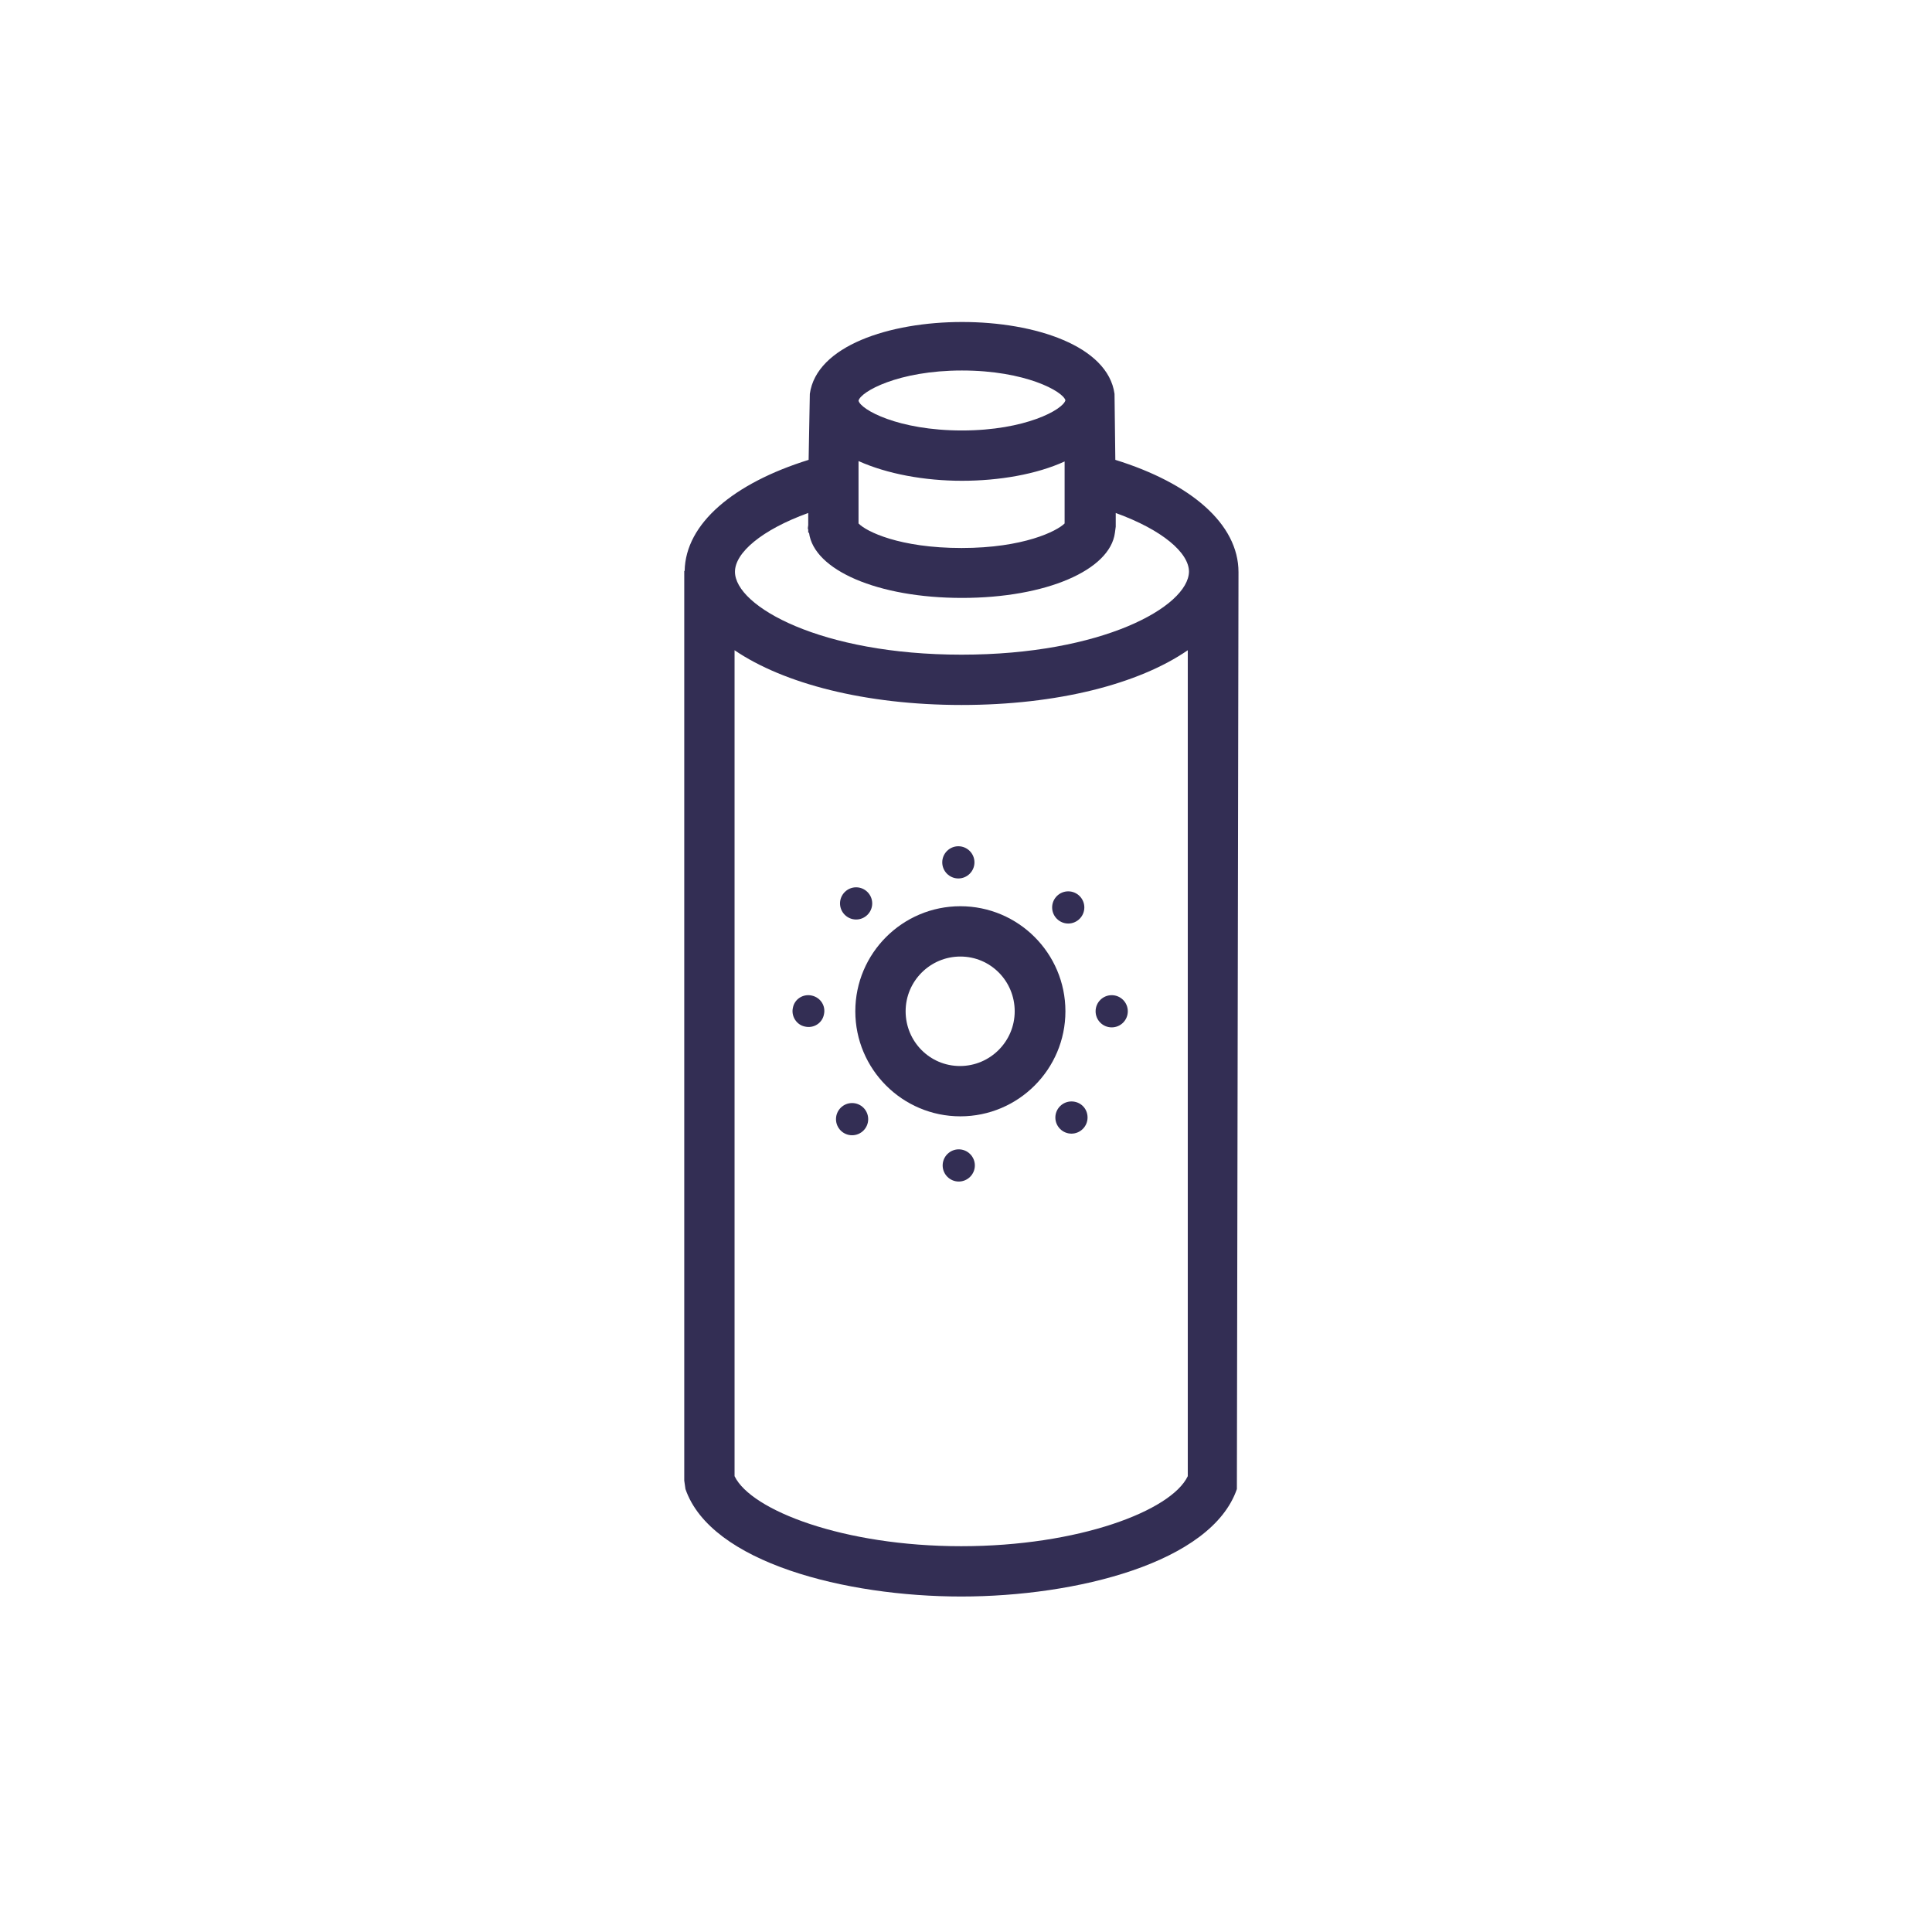 <svg viewBox="0 0 48 48" fill="none" xmlns="http://www.w3.org/2000/svg">
  <title>Body Sunscreen Glyph</title>
  <path d="M27.71 11.425L27.69 9.785C27.36 7.405 20.45 7.405 20.12 9.785L20.09 11.425C18.23 12.005 17.03 13.005 17.01 14.185H17V36.785L17.03 36.995C17.66 38.825 21.02 39.665 23.88 39.665C26.74 39.665 30.1 38.825 30.73 36.995C30.73 36.995 30.77 14.245 30.77 14.215C30.77 13.015 29.58 12.005 27.71 11.425ZM23.9 9.205C25.48 9.205 26.41 9.725 26.47 9.945C26.41 10.175 25.48 10.695 23.9 10.695C22.31 10.695 21.38 10.175 21.33 9.955C21.38 9.735 22.31 9.205 23.9 9.205ZM21.33 11.455C22.04 11.775 22.97 11.945 23.9 11.945C24.82 11.945 25.75 11.785 26.45 11.465V13.005C26.26 13.195 25.43 13.615 23.89 13.615C22.35 13.615 21.52 13.205 21.33 13.005V11.455ZM29.51 36.675C29.1 37.535 26.8 38.415 23.88 38.415C20.96 38.415 18.66 37.525 18.25 36.675V16.155C19.47 16.985 21.5 17.515 23.89 17.515C26.27 17.515 28.29 16.995 29.51 16.155V36.675ZM23.89 16.265C20.4 16.265 18.26 15.065 18.26 14.205C18.26 13.735 18.92 13.165 20.08 12.745V13.045C20.08 13.075 20.07 13.095 20.07 13.125C20.07 13.135 20.08 13.155 20.08 13.165V13.235H20.1C20.22 14.165 21.81 14.855 23.9 14.855C25.99 14.855 27.58 14.165 27.7 13.235C27.7 13.235 27.72 13.095 27.72 13.085V12.745C28.88 13.165 29.54 13.735 29.54 14.205C29.52 15.075 27.38 16.265 23.89 16.265Z" fill="#332E54"/>
  <path d="M21.25 25.125C21.25 26.565 22.42 27.735 23.86 27.735C25.3 27.735 26.47 26.565 26.47 25.125C26.47 23.685 25.3 22.515 23.86 22.515C22.42 22.515 21.25 23.685 21.25 25.125ZM25.21 25.125C25.21 25.875 24.6 26.485 23.85 26.485C23.1 26.485 22.5 25.875 22.5 25.125C22.5 24.375 23.11 23.765 23.86 23.765C24.61 23.765 25.21 24.375 25.21 25.125Z" fill="#332E54"/>
  <path d="M23.41 21.425C23.41 21.645 23.59 21.825 23.81 21.825C24.03 21.825 24.21 21.645 24.21 21.425C24.21 21.205 24.03 21.025 23.81 21.025C23.59 21.025 23.41 21.205 23.41 21.425Z" fill="#332E54"/>
  <path d="M26.54 22.945C26.76 22.945 26.94 22.765 26.94 22.545C26.94 22.325 26.76 22.145 26.54 22.145C26.32 22.145 26.14 22.325 26.14 22.545C26.14 22.765 26.32 22.945 26.54 22.945Z" fill="#332E54"/>
  <path d="M27.62 25.525C27.841 25.525 28.02 25.346 28.02 25.125C28.02 24.904 27.841 24.725 27.62 24.725C27.399 24.725 27.22 24.904 27.22 25.125C27.22 25.346 27.399 25.525 27.62 25.525Z" fill="#332E54"/>
  <path d="M26.62 27.365C26.4 27.365 26.22 27.545 26.22 27.765C26.22 27.985 26.4 28.165 26.62 28.165C26.84 28.165 27.02 27.985 27.02 27.765C27.02 27.535 26.84 27.365 26.62 27.365Z" fill="#332E54"/>
  <path d="M23.82 28.555C23.6 28.555 23.42 28.735 23.42 28.955C23.42 29.175 23.6 29.355 23.82 29.355C24.04 29.355 24.22 29.175 24.22 28.955C24.22 28.735 24.04 28.555 23.82 28.555Z" fill="#332E54"/>
  <path d="M21.17 28.205C21.391 28.205 21.57 28.026 21.57 27.805C21.57 27.584 21.391 27.405 21.17 27.405C20.949 27.405 20.77 27.584 20.77 27.805C20.77 28.026 20.949 28.205 21.17 28.205Z" fill="#332E54"/>
  <path d="M20.17 24.735C19.95 24.685 19.74 24.825 19.7 25.035C19.65 25.245 19.79 25.465 20 25.505C20.22 25.555 20.43 25.415 20.47 25.205C20.52 24.995 20.39 24.785 20.17 24.735Z" fill="#332E54"/>
  <path d="M21.27 22.845C21.49 22.845 21.67 22.665 21.67 22.445C21.67 22.225 21.49 22.045 21.27 22.045C21.05 22.045 20.87 22.225 20.87 22.445C20.87 22.665 21.05 22.845 21.27 22.845Z" fill="#332E54"/>
</svg>